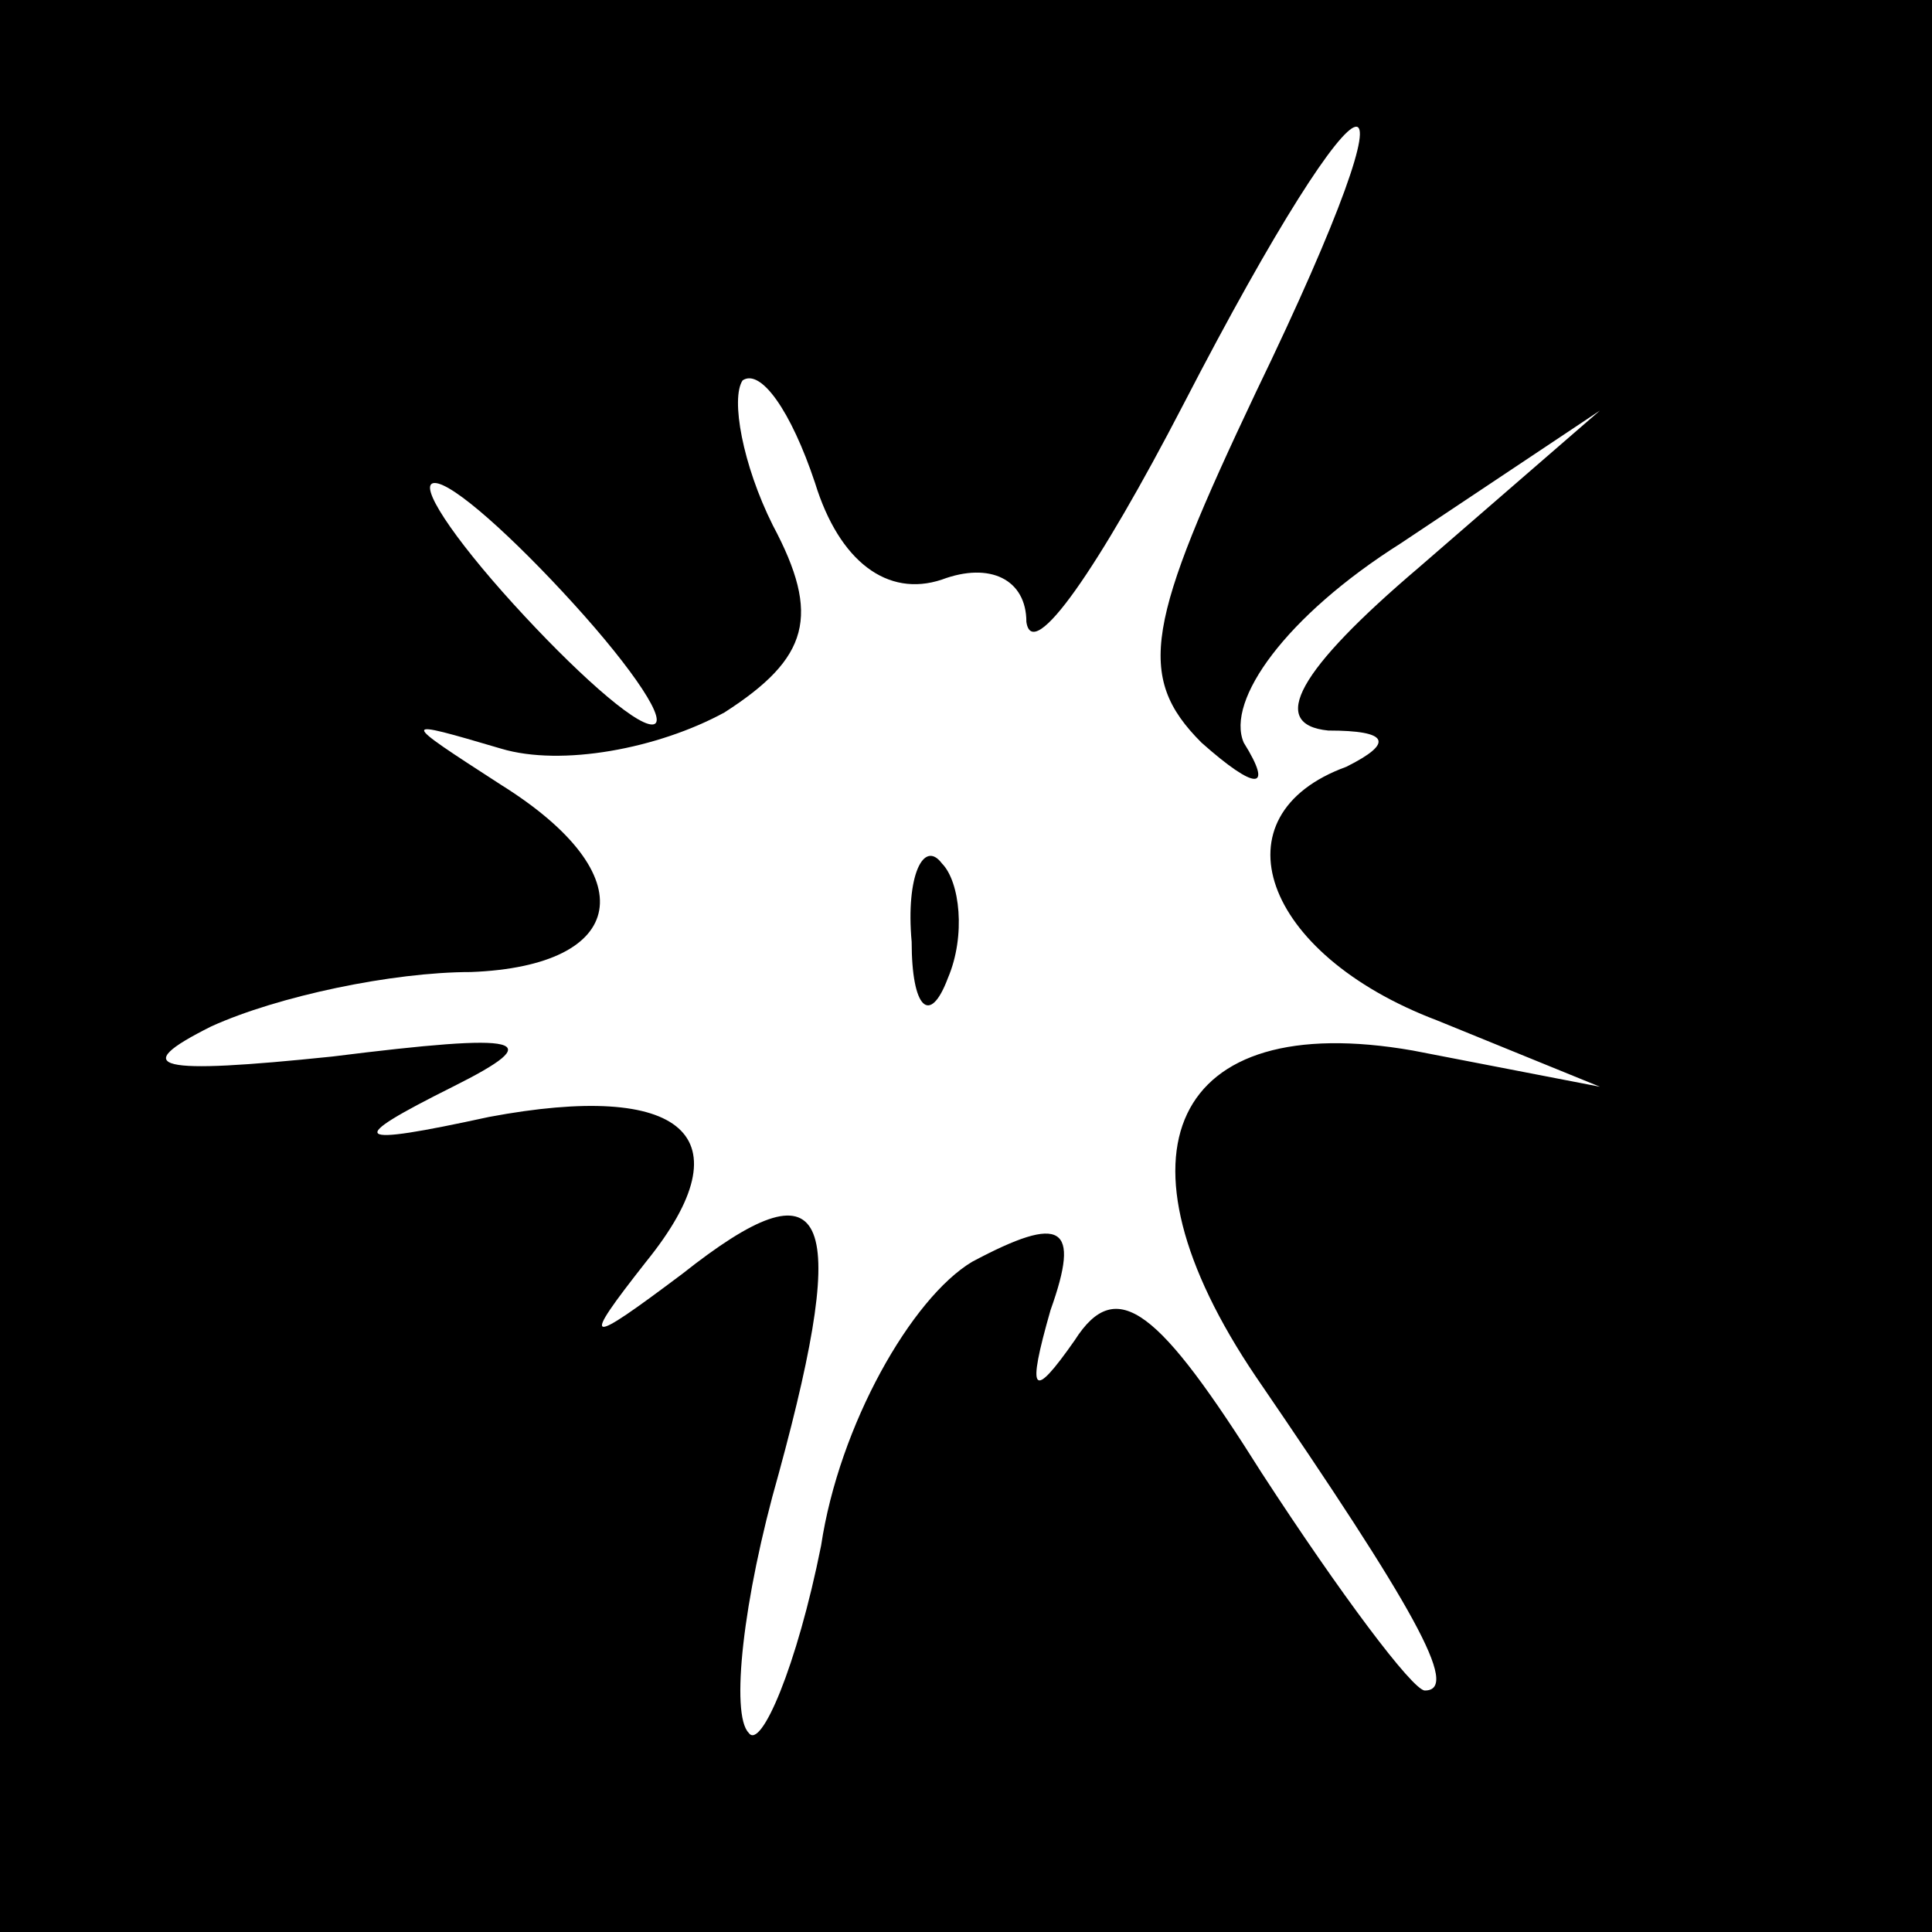 <?xml version="1.0" standalone="no"?>
<!DOCTYPE svg PUBLIC "-//W3C//DTD SVG 20010904//EN"
 "http://www.w3.org/TR/2001/REC-SVG-20010904/DTD/svg10.dtd">
<svg version="1.0" xmlns="http://www.w3.org/2000/svg"
 width="32pt" height="32pt" viewBox="0 0 32 32"
 preserveAspectRatio="xMidYMid meet">
<rect x="0" y="0" width="32" height="32" fill="#808080" stroke="none"/>
<g transform="translate(0,32) scale(0.1,-0.1)"
fill="#000000" stroke="none">
<path fill="#000000" stroke="none" d="M0 160 l0 -160 160 0 160 0 0 160 0
160 -160 0 -160 0 0 -160z"/>
<path fill="#ffffff" stroke="none" d="M208 255 c-18 -38 -20 -47 -9 -58 9 -8
12 -8 7 0 -3 7 7 21 26 33 l33 22 -30 -26 c-20 -17 -25 -26 -15 -27 10 0 11
-2 3 -6 -22 -8 -14 -31 15 -42 l27 -11 -31 6 c-40 7 -51 -17 -26 -54 26 -38
34 -52 28 -52 -2 0 -14 16 -27 36 -17 27 -24 33 -31 22 -7 -10 -8 -9 -4 5 5
14 2 16 -13 8 -10 -6 -22 -27 -25 -47 -4 -20 -10 -34 -12 -31 -3 3 -1 22 5 43
12 44 8 52 -16 33 -16 -12 -17 -12 -6 2 17 21 6 30 -26 24 -23 -5 -24 -4 -6 5
16 8 12 9 -20 5 -29 -3 -34 -2 -20 5 11 5 30 9 43 9 26 1 29 16 5 31 -17 11
-17 11 0 6 10 -3 26 0 37 6 14 9 16 16 8 31 -5 10 -7 21 -5 24 3 2 8 -5 12
-17 4 -13 12 -19 21 -16 8 3 14 0 14 -7 1 -7 12 9 26 36 31 60 41 62 12 2z"/>
<path fill="#ffffff" stroke="none" d="M95 220 c10 -11 16 -20 13 -20 -3 0
-13 9 -23 20 -10 11 -16 20 -13 20 3 0 13 -9 23 -20z"/>
<path fill="#000000" stroke="none" d="M151 164 c0 -11 3 -14 6 -6 3 7 2 16
-1 19 -3 4 -6 -2 -5 -13z"/>
</g>
</svg>

